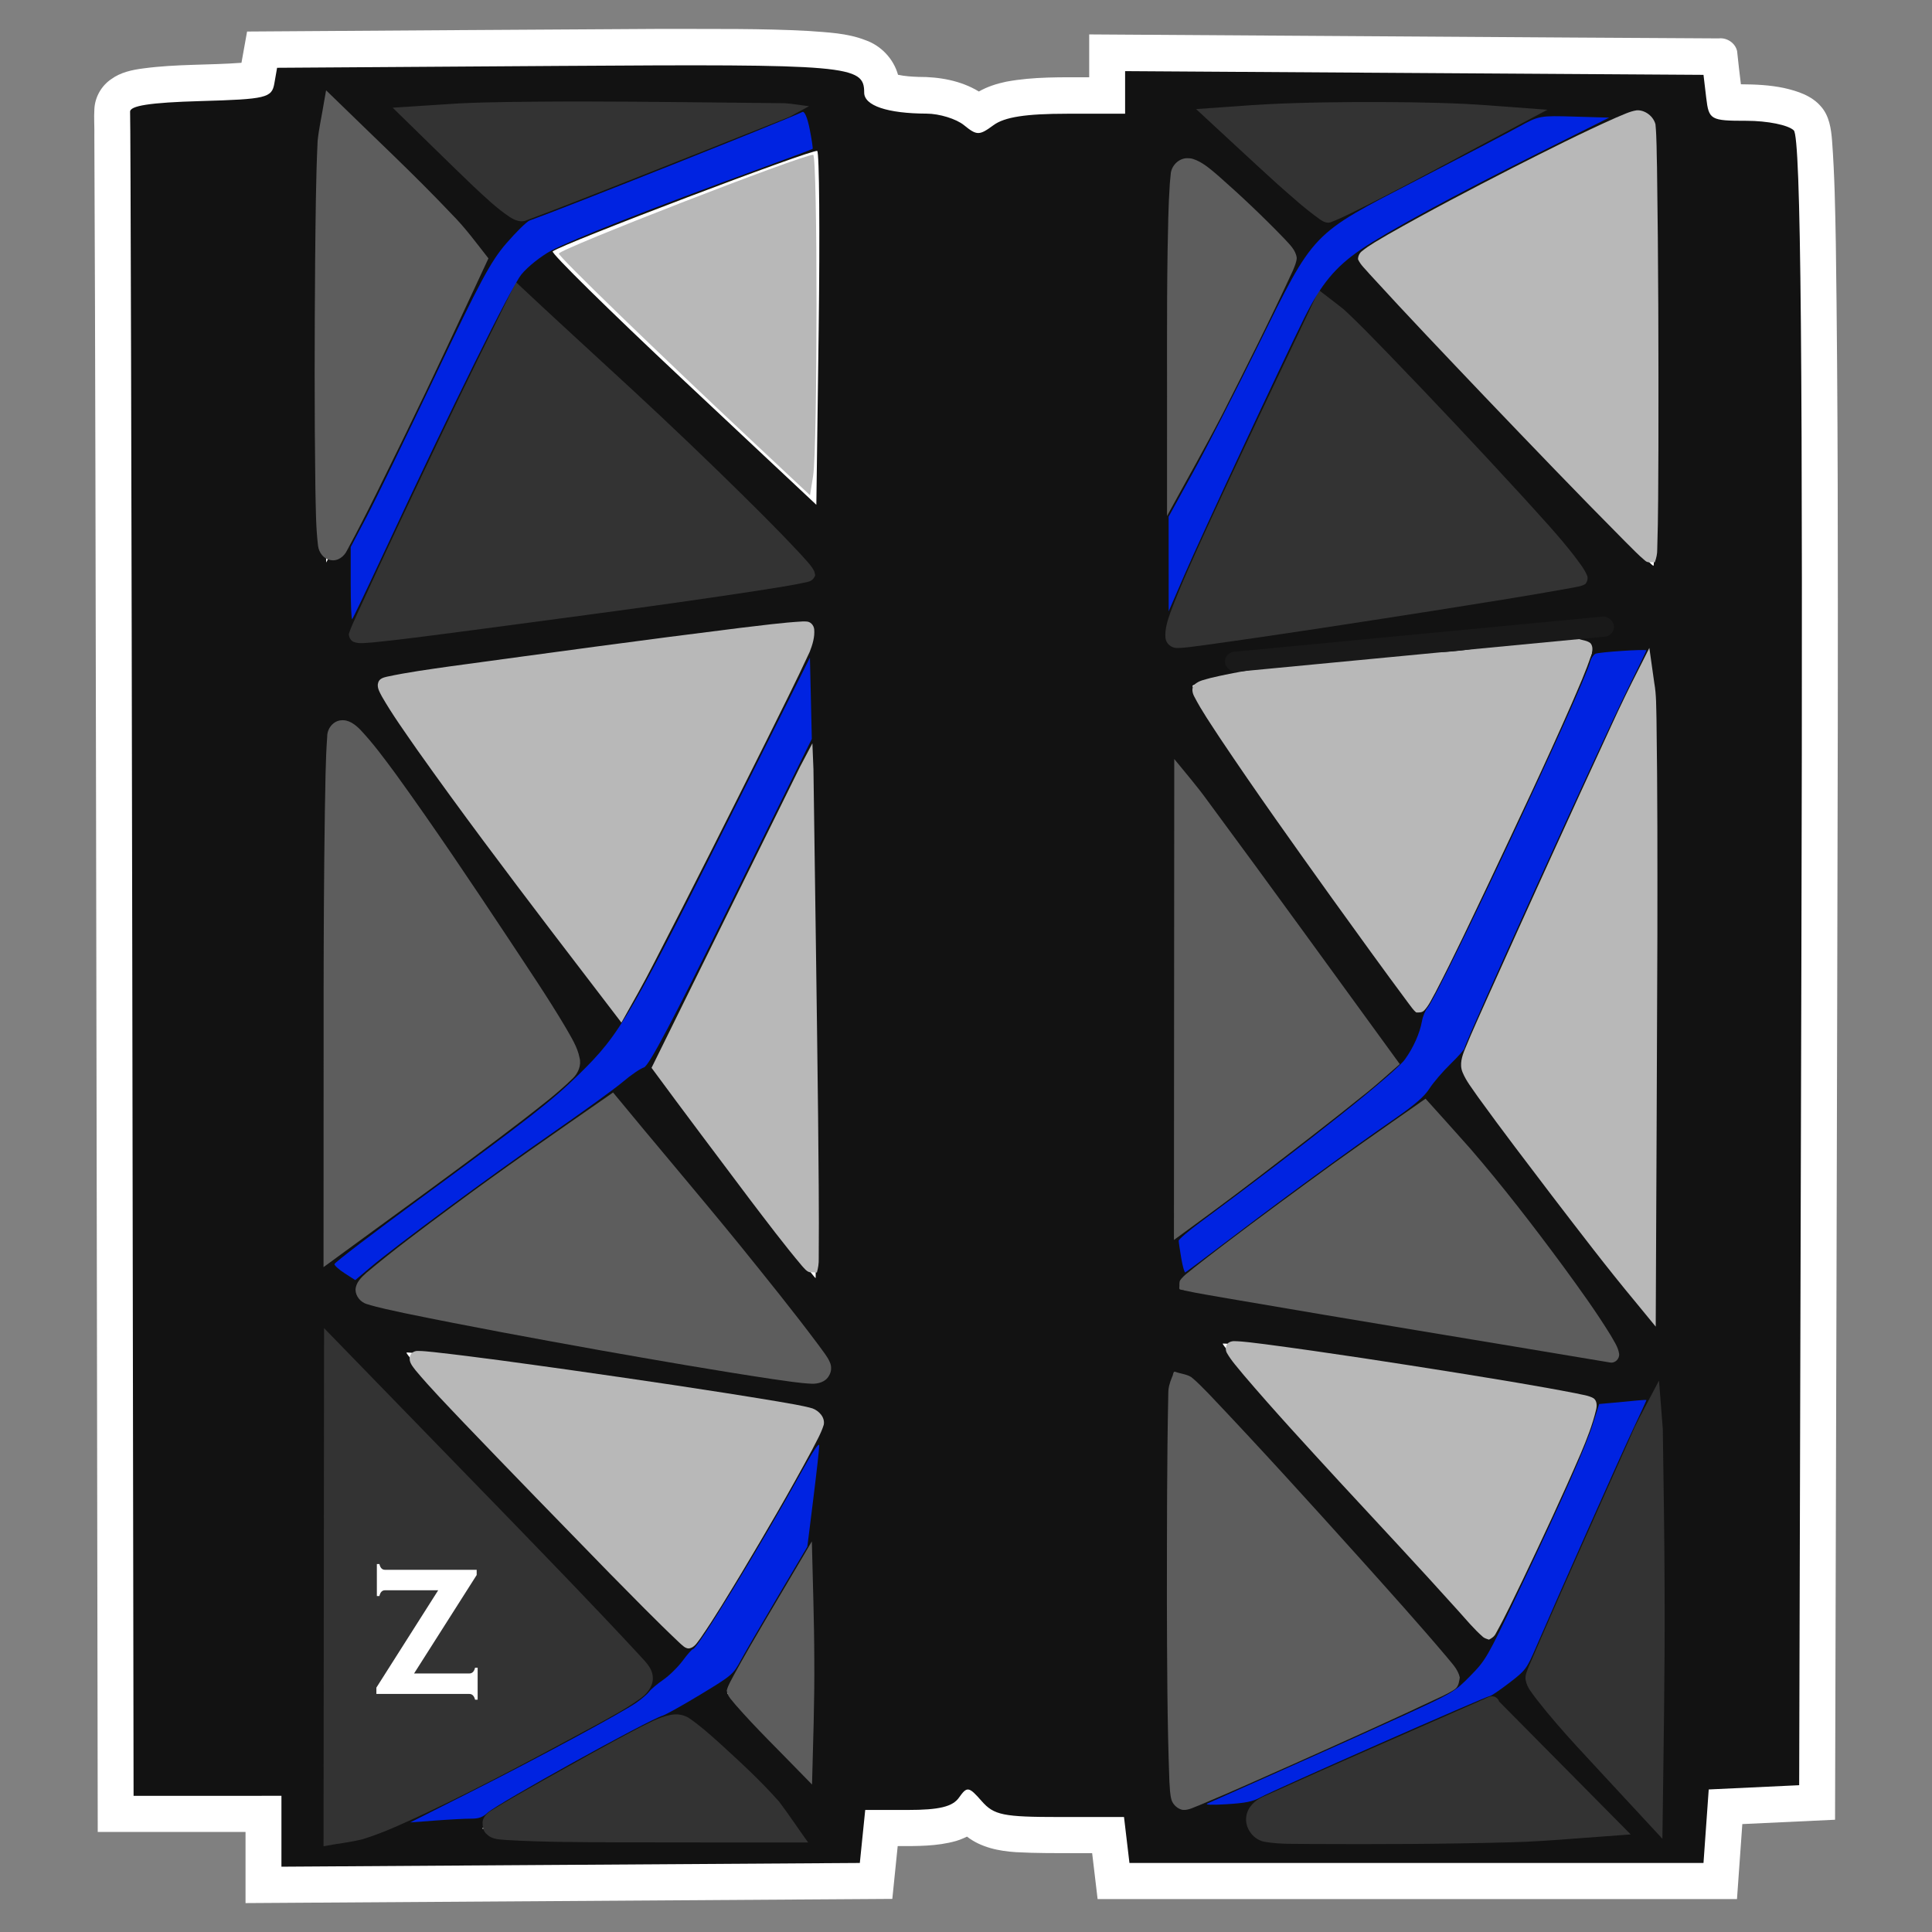 <?xml version="1.0" encoding="UTF-8" standalone="no"?>
<svg
   viewBox="0 0 512 512"
   height="512"
   width="512"
   id="svg885"
   version="1.1"
   sodipodi:docname="mainframe.svg"
   inkscape:version="1.1.2 (0a00cf5339, 2022-02-04)"
   xmlns:inkscape="http://www.inkscape.org/namespaces/inkscape"
   xmlns:sodipodi="http://sodipodi.sourceforge.net/DTD/sodipodi-0.dtd"
   xmlns="http://www.w3.org/2000/svg"
   xmlns:svg="http://www.w3.org/2000/svg"
   xmlns:rdf="http://www.w3.org/1999/02/22-rdf-syntax-ns#"
   xmlns:cc="http://creativecommons.org/ns#"
   xmlns:dc="http://purl.org/dc/elements/1.1/">
  <rect x="0" y="0" width="512" height="512" fill="#808080" stroke="none"/>
  <sodipodi:namedview
     id="namedview14777"
     pagecolor="#505050"
     bordercolor="#eeeeee"
     borderopacity="1"
     inkscape:pageshadow="0"
     inkscape:pageopacity="0"
     inkscape:pagecheckerboard="0"
     showgrid="false"
     inkscape:zoom="0.65186406"
     inkscape:cx="220.90495"
     inkscape:cy="310.64759"
     inkscape:window-width="1366"
     inkscape:window-height="695"
     inkscape:window-x="0"
     inkscape:window-y="24"
     inkscape:window-maximized="1"
     inkscape:current-layer="svg885" />
  <defs
     id="defs889">
    <rect
       x="-264.969"
       y="223.601"
       width="223.72"
       height="226.06"
       id="rect21120" />
  </defs>
  <g
     id="g19312">
    <path
       id="path899-3"
       style="fill:#ffffff;stroke-width:2.078"
       d="M 173.689,7.665 C 137.619,7.863 101.549,8.114 65.48,8.356 c -0.498,2.762 -1.005,5.521 -1.489,8.285 -8.626,0.648 -17.319,0.319 -25.908,1.476 -3.02,0.38 -6.126,1.03 -8.632,2.876 -2.584,1.752 -4.271,4.727 -4.438,7.864 -0.16,2.415 0.053,4.836 -0.01,7.255 0.278,59.299 0.327,118.598 0.454,177.898 0.17,90.493 0.298,180.987 0.443,271.481 13.056,0 26.111,0 39.167,0 0,6.282 0,12.565 0,18.847 57.135,-0.371 114.269,-0.739 171.404,-1.11 0.476,-4.665 0.951,-9.329 1.427,-13.994 5.163,0.003 10.429,0.068 15.443,-1.349 1.001,-0.307 1.977,-0.696 2.916,-1.163 3.705,2.871 8.447,3.838 13.014,4.123 5.413,0.302 10.839,0.247 16.259,0.266 1.3,-5.1e-4 2.6,-9.7e-4 3.9,-0.002 0.482,4.058 0.965,8.115 1.447,12.172 56.48,0 112.961,0 169.441,0 0.471,-6.627 0.942,-13.254 1.413,-19.881 8.192,-0.384 16.383,-0.769 24.575,-1.152 0.255,-96.474 0.546,-192.948 0.723,-289.423 0.037,-42.808 0.081,-85.618 -0.52,-128.422 -0.167,-9.041 -0.321,-18.09 -0.995,-27.109 -0.243,-3.191 -0.746,-6.622 -2.956,-9.09 -2.457,-2.871 -6.197,-4.069 -9.747,-4.876 -3.763,-0.799 -7.622,-0.969 -11.457,-0.992 -0.372,-2.923 -0.689,-5.86 -1.005,-8.784 -0.468,-2.169 -2.724,-3.637 -4.878,-3.375 C 429.721,10.063 403.97,9.853 378.219,9.7 348.363,9.507 318.506,9.315 288.65,9.12 c 0,3.787 0,7.575 0,11.362 -7.345,0.007 -14.762,-0.192 -22.015,1.171 -2.509,0.527 -4.986,1.318 -7.224,2.595 -4.806,-2.921 -10.51,-3.894 -16.054,-3.869 -0.889,-0.038 -1.885,-0.082 -2.632,-0.158 -0.92,-0.088 -1.839,-0.206 -2.742,-0.404 -1.181,-4.256 -4.546,-7.779 -8.693,-9.195 -4.78,-1.862 -9.97,-2.036 -15.019,-2.416 -12.542,-0.689 -25.109,-0.5 -37.664,-0.544 -0.973,4.594e-4 -1.945,9.199e-4 -2.918,0.001 z M 144.349,37.982 c 5.964,0.013 11.928,0.027 17.892,0.04 -7.83,3.107 -15.669,6.189 -23.545,9.175 -3.323,-2.964 -6.545,-6.041 -9.749,-9.133 5.134,-0.058 10.269,-0.06 15.403,-0.082 z m 218.533,0.046 c 2.542,0.009 5.084,0.019 7.626,0.028 -5.189,2.77 -10.481,5.533 -15.665,8.116 -0.71,0.349 -1.42,0.698 -2.131,1.047 -1.224,-1 -2.402,-2.022 -3.527,-3.023 -2.2,-1.942 -4.339,-3.951 -6.477,-5.961 6.723,-0.139 13.448,-0.209 20.173,-0.209 z m 65.989,5.035 c 0.4,12.091 0.335,24.318 0.371,36.469 0.013,15.697 -0.006,31.394 -0.123,47.09 -17.912,-18.672 -36.209,-36.971 -53.841,-55.916 -0.808,-0.481 0.083,-0.692 0.526,-0.973 11.795,-6.672 23.867,-12.83 35.952,-18.949 5.649,-2.843 11.341,-5.601 17.092,-8.229 0.008,0.169 0.015,0.339 0.022,0.508 z M 97.779,51.517 c 5.835,5.743 11.622,11.547 17.035,17.699 -5.821,12.854 -11.997,25.655 -18.097,38.444 -0.286,0.594 -0.572,1.189 -0.858,1.783 -0.055,-19.835 -0.157,-39.673 0.297,-59.504 0.541,0.526 1.082,1.052 1.622,1.578 z m 109.806,4.356 c 0.094,18.688 -0.241,37.375 -0.474,56.061 -14.805,-13.903 -29.651,-27.709 -44.164,-41.913 13.402,-5.338 26.905,-10.417 40.432,-15.426 1.392,-0.509 2.782,-1.021 4.178,-1.516 0.01,0.932 0.019,1.863 0.028,2.795 z m 122.118,14.21 c -2.719,5.485 -5.438,10.97 -8.159,16.454 -0.023,-7.971 0.03,-15.942 0.224,-23.91 2.645,2.485 5.29,4.971 7.935,7.456 z M 140.543,92.836 c 19.036,17.43 38.137,34.813 56.254,53.222 0.497,0.451 -0.904,0.24 -1.223,0.406 -29.044,3.824 -58.081,7.706 -87.102,11.699 8.932,-19.223 18.034,-38.356 27.214,-57.466 1.376,-2.838 2.751,-5.677 4.156,-8.5 0.234,0.213 0.468,0.426 0.702,0.639 z m 214.083,2.444 c 8.945,8.959 17.57,18.234 26.231,27.47 7.474,8.021 14.962,16.031 22.283,24.195 0.362,0.443 -0.972,0.271 -1.34,0.449 -26.25,4.161 -52.499,8.246 -78.799,12.071 -0.824,0.293 -0.02,-0.671 0.043,-1.059 4.099,-9.642 8.741,-19.035 13.273,-28.474 5.752,-11.919 11.57,-23.81 17.102,-35.837 0.402,0.395 0.804,0.789 1.206,1.184 z m -153.605,81.629 c -12.684,24.762 -24.952,49.795 -37.75,74.463 -0.287,0.433 -0.722,-0.758 -1.071,-0.999 -6.88,-8.846 -13.576,-17.849 -20.274,-26.797 -8.221,-11.071 -16.437,-22.219 -24.377,-33.453 -0.517,-0.737 -1.034,-1.474 -1.551,-2.21 28.414,-3.704 56.825,-7.439 85.21,-11.374 -0.062,0.123 -0.124,0.247 -0.186,0.37 z m 203.809,1.501 c 1.189,0.405 2.442,0.562 3.687,0.662 -11.142,23.674 -22.067,47.455 -33.393,71.043 -13.752,-18.382 -27.072,-37.112 -40.033,-56.04 -1.297,-1.911 -2.594,-3.822 -3.869,-5.748 7.192,-1.15 14.482,-2.124 21.618,-3.053 7.186,-0.863 14.375,-1.786 21.601,-2.22 1.52,0.012 2.995,0.503 4.522,0.501 4.124,0.179 8.251,-0.212 12.349,-0.638 3.298,-0.429 6.625,-0.995 9.729,-2.234 1.292,-0.572 2.478,-1.389 3.486,-2.384 0.101,0.037 0.202,0.075 0.303,0.112 z m 24.016,35.372 c 0.489,36.124 0.343,72.252 0.208,108.378 0.118,0.918 -0.517,-0.361 -0.781,-0.571 -8.793,-11.255 -17.383,-22.579 -25.783,-34.075 -1.413,-1.958 -2.841,-3.906 -4.195,-5.907 9.331,-21.4 19.055,-42.622 28.703,-63.877 0.616,-1.348 1.228,-2.698 1.846,-4.045 z m -329.183,5.574 c 10.667,15.216 21.11,30.592 31.331,46.115 3.079,4.716 6.129,9.451 9.109,14.232 -8.707,6.973 -17.716,13.55 -26.679,20.181 -5.152,3.786 -10.318,7.55 -15.479,11.324 0.015,-30.166 -0.062,-60.333 0.151,-90.499 0.014,-1.17 0.027,-2.341 0.041,-3.511 0.509,0.72 1.018,1.439 1.526,2.159 z M 327.348,240.132 c 9.72,13.405 19.43,26.818 29.135,40.234 -11.323,9.466 -23.087,18.377 -34.957,27.13 0.018,-25.041 -0.07,-50.083 0.171,-75.124 1.883,2.587 3.767,5.173 5.65,7.76 z m -121.676,29.972 c 0.211,13.363 0.434,26.726 0.627,40.09 -7.083,-9.427 -14.139,-18.901 -21.208,-28.354 6.697,-13.556 13.395,-27.112 20.092,-40.669 0.163,9.644 0.326,19.288 0.489,28.932 z m 171.101,35.493 c 9.478,10.621 18.119,21.96 26.747,33.282 2.09,2.772 4.17,5.552 6.224,8.35 -22.649,-3.601 -45.324,-7.398 -67.934,-11.245 -2.157,-0.374 -4.316,-0.742 -6.473,-1.121 11.201,-8.427 22.534,-16.739 33.97,-24.879 2.327,-1.636 4.647,-3.282 7,-4.88 0.155,0.164 0.31,0.329 0.465,0.493 z m -215.967,1.486 c 1.105,1.287 2.357,2.718 3.512,4.068 8.969,10.502 17.704,21.206 26.39,31.947 2.174,2.698 4.331,5.41 6.48,8.127 -19.331,-3.066 -38.606,-6.484 -57.884,-9.87 -7.389,-1.319 -14.775,-2.655 -22.15,-4.048 11.89,-8.925 23.916,-17.666 36.079,-26.21 2.302,-1.592 4.597,-3.193 6.926,-4.745 0.216,0.243 0.432,0.487 0.647,0.73 z m 188.362,61.932 c 17.896,2.645 35.75,5.494 53.582,8.435 2.364,0.405 4.861,0.83 7.274,1.256 -2.267,5.549 -4.774,11.226 -7.267,16.705 -3.353,7.35 -6.822,14.689 -10.325,21.996 -9.892,-10.375 -19.572,-20.938 -29.284,-31.501 -5.197,-5.68 -10.371,-11.381 -15.509,-17.114 0.509,0.075 1.019,0.149 1.528,0.224 z m -210.323,3.163 c 18.181,2.629 36.335,5.331 54.479,8.17 3.651,0.577 7.251,1.157 10.9,1.775 -4.944,9.088 -10.083,18.013 -15.316,26.946 -2.539,4.309 -5.118,8.594 -7.75,12.846 -15.97,-16.494 -32.025,-32.905 -47.87,-49.52 -0.214,-0.332 -1.236,-1.082 -0.916,-1.138 2.157,0.307 4.315,0.614 6.472,0.921 z m -35.968,15.162 c 17.227,17.467 34.273,35.117 51.111,52.966 0.921,0.979 1.831,1.968 2.748,2.951 -9.775,5.622 -19.724,10.928 -29.706,16.165 -8.89,4.631 -17.821,9.12 -26.962,13.17 -0.707,0.313 -1.413,0.628 -2.124,0.931 0,-30.386 0,-60.773 0,-91.159 1.644,1.659 3.289,3.318 4.933,4.976 z m 239.054,23.931 c 9.271,10.048 18.542,20.095 27.812,30.143 -16.057,7.262 -32.128,14.491 -48.217,21.66 0,-24.638 0,-49.277 0,-73.915 6.801,7.371 13.603,14.741 20.404,22.112 z m 87.054,11.789 c 0.038,10.996 -0.048,21.993 -0.294,32.987 -3.723,-3.983 -7.446,-7.966 -11.169,-11.949 3.814,-8.493 7.63,-16.986 11.434,-25.483 0.01,1.482 0.019,2.963 0.028,4.445 z m -223.481,23.764 c -0.096,0.298 0.21,1.596 -0.206,1.098 -0.598,-0.415 -0.763,-0.881 -0.213,-1.432 0.42,-0.934 0.478,-0.549 0.419,0.265 z m 192.988,24.781 c 0.629,0.646 1.483,1.384 1.976,1.975 -7.871,0.111 -15.742,0.113 -23.613,0.118 5.495,-2.404 11.038,-4.777 16.561,-7.029 1.692,1.646 3.384,3.291 5.076,4.937 z m -220.294,-4.013 c 3.064,2.44 5.92,5.131 8.707,7.885 -7.953,0.112 -15.908,0.133 -23.862,0.11 4.939,-2.767 9.874,-5.507 14.85,-8.232 0.102,0.079 0.203,0.158 0.305,0.237 z" />
    <path
       id="path899"
       d="m 74.584,485.298 v -9.39 H 54.991 35.399 L 35.053,253.96 C 34.863,131.889 34.604,30.959 34.477,29.671 34.314,28.013 39.756,27.171 53.114,26.788 70.586,26.286 72.036,25.939 72.707,22.105 l 0.725,-4.14 74.637,-0.495 c 77.123,-0.511 80.949,-0.177 80.949,7.061 0,3.469 6.137,5.539 16.546,5.582 3.396,0.014 7.849,1.387 9.897,3.051 3.428,2.785 4.05,2.785 7.837,0 2.922,-2.149 8.57,-3.025 19.491,-3.025 h 15.377 V 24.495 18.851 l 76.64,0.493 76.64,0.493 0.722,6.087 c 0.693,5.836 1.132,6.087 10.666,6.087 5.563,0 11.088,1.12 12.541,2.543 1.9,1.861 2.44,61.001 2.011,220.543 l -0.586,218.001 -11.985,0.563 -11.985,0.563 -0.693,9.739 -0.693,9.739 h -76.064 -76.064 l -0.722,-6.087 -0.722,-6.087 h -17.011 c -15.009,0 -17.445,-0.496 -20.706,-4.214 -3.415,-3.895 -3.87,-3.966 -6.008,-0.936 -1.706,2.419 -5.267,3.278 -13.584,3.278 h -11.271 l -0.715,7.024 -0.715,7.024 -76.64,0.493 -76.64,0.494 z m 61.636,-19.794 c 19.321,-10.245 35.139,-19.295 35.151,-20.111 0.018,-1.26 -51.918,-55.334 -75.466,-78.572 l -7.491,-7.393 v 63.135 63.135 l 6.339,-0.783 c 3.486,-0.431 22.147,-9.165 41.468,-19.411 z m 72.052,18.813 c 0,-0.525 -6.307,-7.276 -14.015,-15.001 -8.302,-8.321 -15.067,-13.518 -16.595,-12.75 -3.828,1.923 -48.754,27.123 -49.872,27.975 -0.528,0.403 17.364,0.732 39.761,0.732 22.397,0 40.721,-0.43 40.721,-0.955 z m 212.952,-3.259 c -0.926,-1.288 -6.907,-7.398 -13.291,-13.579 -6.384,-6.181 -11.837,-11.529 -12.118,-11.884 -0.28,-0.355 -14.846,5.74 -32.368,13.545 l -31.859,14.192 45.659,0.033 c 35.897,0.026 45.299,-0.467 43.976,-2.308 z m 17.034,-78.552 -0.64,-26.803 -5.374,12.174 c -2.956,6.696 -10.025,22.523 -15.709,35.17 l -10.335,22.996 15.709,16.807 15.709,16.807 0.64,-25.175 c 0.352,-13.846 0.352,-37.236 0,-51.978 z m -71.503,50.849 19.031,-8.622 -36.895,-39.983 -36.895,-39.983 v 56.555 56.555 l 17.864,-7.95 c 9.825,-4.373 26.428,-11.83 36.895,-16.572 z m -151.737,-12.566 -0.17,-29.499 -11.077,18.707 -11.077,18.707 10.434,10.792 c 5.739,5.936 10.8,10.792 11.247,10.792 0.447,0 0.736,-13.275 0.642,-29.499 z m -14.236,-33.066 c 9.191,-15.853 16.711,-29.697 16.711,-30.764 0,-1.067 -1.815,-2.375 -4.034,-2.906 -8.48,-2.031 -104.916,-16.267 -105.728,-15.607 -0.47,0.382 13.803,15.799 31.717,34.261 17.914,18.462 34.764,35.838 37.444,38.614 2.68,2.776 5.392,5.087 6.026,5.137 0.634,0.049 8.672,-12.881 17.864,-28.734 z m 209.346,-5.446 c 7.7,-16.676 13.268,-30.568 12.373,-30.87 -5.639,-1.909 -99.003,-16.404 -98.477,-15.289 1.769,3.748 69.958,78.067 70.952,77.332 0.634,-0.469 7.452,-14.496 15.152,-31.172 z m -192.635,-39.694 c 0,-2.435 -53.81,-68.355 -55.798,-68.355 -2.6,0 -66.366,46.501 -66.366,48.397 0,1.148 108.884,20.225 118.13,20.697 2.219,0.113 4.034,-0.22 4.034,-0.74 z M 405.8,326.134 c -15.792,-20.591 -26.94,-33.328 -28.729,-32.823 -3.451,0.975 -65.166,46.42 -64.155,47.241 0.998,0.811 110.119,18.989 114.781,19.121 2.816,0.08 -3.307,-9.298 -21.897,-33.538 z m 32.9,-66.087 c -0.039,-49.02 -0.937,-87.245 -2.013,-85.689 -1.891,2.734 -47.672,103.568 -49.075,108.089 -0.568,1.83 48.579,66.039 50.582,66.084 0.317,0.008 0.545,-39.811 0.506,-88.485 z m -223.513,9.943 -1.152,-68.254 -20.054,40.591 -20.054,40.591 21.017,28.129 c 11.559,15.471 21.102,27.919 21.207,27.663 0.104,-0.257 -0.329,-31.181 -0.963,-68.72 z m -63.018,11.959 c 0.899,-1.903 -49.605,-76.644 -60.643,-89.746 -2.639,-3.132 -3.113,7.082 -3.113,67.097 v 70.791 l 31.327,-22.905 c 17.23,-12.598 31.823,-23.954 32.429,-25.237 z m 206.425,9.154 10.871,-9.049 -27.781,-38.396 c -15.28,-21.118 -28.21,-38.747 -28.735,-39.176 -0.524,-0.429 -0.953,26.842 -0.953,60.602 v 61.382 l 17.864,-13.157 c 9.825,-7.237 22.756,-17.229 28.735,-22.206 z M 185.119,229.611 c 10.324,-20.603 21.312,-42.361 24.419,-48.353 7.479,-14.422 7.37,-16.858 -0.69,-15.477 -5.355,0.917 -71.638,9.795 -100.384,13.445 -4.819,0.612 -8.449,1.763 -8.067,2.559 3.592,7.485 63.171,87.691 64.369,86.655 0.871,-0.753 10.03,-18.226 20.354,-38.829 z m 224.74,-30.904 c 5.537,-11.847 10.759,-22.956 11.606,-24.687 1.222,-2.498 -0.044,-3.306 -6.137,-3.914 l -7.676,-0.767 8.644,-0.3 c 4.754,-0.165 8.644,-1.233 8.644,-2.373 0,-1.14 -1.543,-1.592 -3.429,-1.004 -1.886,0.588 -8.714,1.639 -15.173,2.335 -7.003,0.755 -10.579,1.851 -8.859,2.715 1.754,0.881 -1.27,1.955 -7.713,2.74 -5.829,0.71 -11.631,0.773 -12.894,0.138 -2.524,-1.268 -58.095,6.118 -60.79,8.079 -1.304,0.949 36.204,54.646 57.576,82.428 3.835,4.985 0.477,11.05 36.202,-65.391 z M 388.681,171.257 c -1.561,-0.513 -4.672,-0.544 -6.915,-0.07 -2.243,0.475 -0.966,0.895 2.837,0.933 3.803,0.038 5.638,-0.35 4.078,-0.863 z m -231.364,-9.981 c 30.924,-4.136 56.596,-7.521 57.048,-7.521 4.726,0 -19.582,-24.515 -67.442,-68.015 l -9.92,-9.016 -3.677,7.143 c -6.379,12.391 -40.302,84.213 -40.302,85.328 0,0.586 1.815,0.736 4.034,0.333 2.219,-0.403 29.335,-4.117 60.259,-8.253 z m 206.542,1.842 c 26.622,-4.107 50.769,-7.916 53.66,-8.464 4.825,-0.916 2.398,-4.057 -29.675,-38.407 C 355.809,81.938 348.876,75.601 348.876,80.629 c 0,0.986 -8.817,19.864 -19.592,41.952 -19.412,39.79 -22.285,48.044 -16.711,48.017 1.585,-0.008 24.663,-3.374 51.286,-7.481 z m 74.912,-73.044 c 0,-57.925 -0.149,-59.935 -4.441,-59.935 -4.856,0 -73.718,35.537 -73.848,38.11 -0.044,0.873 15.279,17.308 34.051,36.523 18.772,19.215 36.146,37.227 38.608,40.028 2.462,2.801 4.736,5.118 5.053,5.151 0.317,0.032 0.576,-26.912 0.576,-59.876 z m -328.415,11.238 c 8.085,-16.997 15.013,-31.918 15.396,-33.158 0.702,-2.276 -34.71,-37.669 -37.914,-37.894 -0.951,-0.067 -1.655,26.639 -1.566,59.346 l 0.163,59.467 4.61,-8.428 c 2.536,-4.636 11.226,-22.335 19.311,-39.333 z m 106.219,-61.305 c -0.872,-0.709 -67.701,24.663 -70.104,26.615 -0.503,0.409 15.012,15.685 34.477,33.948 l 35.392,33.205 0.617,-46.478 C 217.296,61.734 217.125,40.454 216.575,40.007 Z M 327.896,95.232 341.407,67.991 328.753,56.089 c -6.959,-6.546 -13.577,-12.703 -14.705,-13.682 -1.203,-1.043 -2.052,15.545 -2.052,40.113 0,23.041 0.537,41.456 1.194,40.922 0.657,-0.534 7.274,-13.228 14.705,-28.211 z M 174.85,43.38 211.73,28.576 159.177,28.421 c -43.899,-0.13 -52.249,0.267 -50.709,2.411 2.749,3.828 27.017,27.167 28.35,27.265 0.634,0.047 17.748,-6.576 38.032,-14.718 z m 205.506,0.339 26.837,-14.516 -22.244,-0.536 c -12.234,-0.295 -31.995,-0.295 -43.912,0 l -21.669,0.536 15.13,14.516 c 8.321,7.984 16.005,14.516 17.075,14.516 1.07,0 14.022,-6.532 28.783,-14.516 z"
       style="fill:#121212;fill-opacity:1;stroke-width:2.078" />
    <path
       id="path2035"
       style="fill:#333333;fill-opacity:1;stroke-width:2.157"
       d="m 148.293,26.904 c -8.865,0.071 -17.736,0.075 -26.592,0.495 -5.881,0.367 -11.76,0.762 -17.64,1.142 7.13,6.929 14.191,13.933 21.373,20.807 3.093,2.867 6.142,5.836 9.662,8.167 1.31,0.844 2.979,1.564 4.501,0.84 8.718,-3.227 17.35,-6.688 26.008,-10.077 14.539,-5.747 29.073,-11.513 43.596,-17.3 1.736,-0.945 3.471,-1.89 5.207,-2.835 -2.141,-0.246 -4.273,-0.638 -6.42,-0.791 -17.803,-0.154 -35.605,-0.439 -53.409,-0.458 -2.095,0.004 -4.189,0.007 -6.284,0.011 z" />
    <path
       id="path2888"
       style="fill:#333333;fill-opacity:1;stroke-width:2.157"
       d="m 358.817,27.048 c -10.404,0.07 -20.815,0.283 -31.191,1.112 -3.55,0.248 -7.1,0.496 -10.65,0.745 7.234,6.656 14.395,13.394 21.68,19.993 3.609,3.181 7.189,6.423 11.104,9.219 0.882,0.631 2.01,1.203 3.084,0.712 3.599,-1.425 7.021,-3.263 10.49,-4.981 12.654,-6.421 25.1,-13.25 37.635,-19.904 3.03,-1.619 6.06,-3.238 9.091,-4.857 -7.21,-0.506 -14.412,-1.146 -21.628,-1.545 -9.863,-0.465 -19.742,-0.53 -29.615,-0.494 z" />
    <path
       id="path2927"
       style="fill:#333333;fill-opacity:1;stroke-width:2.157"
       d="m 135.613,77.017 c -6.154,12.462 -12.336,24.908 -18.316,37.457 -7.634,15.994 -15.244,32.002 -22.6,48.129 -0.763,1.812 -1.706,3.561 -2.248,5.459 0.044,0.839 0.451,1.648 1.217,2.024 1.57,0.633 3.311,0.248 4.948,0.179 9.021,-0.882 17.998,-2.164 26.988,-3.313 25.043,-3.352 50.106,-6.571 75.083,-10.403 4.448,-0.721 8.919,-1.339 13.319,-2.331 0.765,-0.156 1.482,-0.565 1.815,-1.306 0.428,-0.417 0.044,-1.022 -0.037,-1.52 -0.858,-1.693 -2.277,-3.005 -3.506,-4.42 -6.941,-7.459 -14.23,-14.575 -21.51,-21.691 -10.252,-9.985 -20.702,-19.757 -31.255,-29.414 -7.615,-7.014 -15.247,-14.008 -22.784,-21.109 -0.372,0.753 -0.743,1.506 -1.115,2.259 z" />
    <path
       id="path2966"
       style="fill:#333333;fill-opacity:1;stroke-width:2.157"
       d="m 348.539,78.991 c -9.904,20.931 -19.942,41.799 -29.591,62.851 -3.037,6.742 -6.158,13.457 -8.746,20.392 -0.772,2.156 -1.53,4.431 -1.347,6.754 0.115,1.535 1.493,2.715 2.983,2.734 2.409,0.004 4.794,-0.463 7.184,-0.733 20.205,-2.79 40.361,-5.934 60.514,-9.083 12.41,-1.981 24.832,-3.898 37.198,-6.152 1.166,-0.283 2.488,-0.337 3.477,-1.05 0.443,-0.632 0.674,-1.409 0.397,-2.164 -0.822,-1.978 -2.256,-3.617 -3.495,-5.336 -4.214,-5.424 -8.924,-10.423 -13.516,-15.514 -11.71,-12.781 -23.586,-25.409 -35.624,-37.873 -3.892,-3.983 -7.731,-8.029 -11.827,-11.798 -2.167,-1.755 -4.415,-3.406 -6.614,-5.12 -0.331,0.697 -0.661,1.394 -0.992,2.09 z" />
    <path
       id="path3005"
       style="fill:#333333;fill-opacity:1;stroke-width:2.157"
       d="m 178.828,454.329 c -3.233,0.249 -6.114,1.914 -8.98,3.306 -8.472,4.382 -16.768,9.098 -25.103,13.738 -5.094,2.883 -10.232,5.702 -15.181,8.835 -0.819,0.658 -1.596,1.6 -1.681,2.679 -0.019,1.193 0.181,2.537 1.209,3.281 1.437,1.405 3.565,1.29 5.412,1.472 9.572,0.557 19.165,0.541 28.75,0.599 16.97,0.06 33.939,0.01 50.909,0.026 -2.591,-3.582 -5.02,-7.285 -7.687,-10.809 -5.012,-5.665 -10.593,-10.772 -16.165,-15.857 -2.516,-2.229 -5.035,-4.487 -7.82,-6.365 -1.105,-0.641 -2.39,-0.971 -3.663,-0.903 z" />
    <path
       id="path3044"
       style="fill:#333333;fill-opacity:1;stroke-width:2.157"
       d="m 85.876,356.593 c -0.047,44.227 -0.092,88.455 -0.137,132.683 3.438,-0.682 6.946,-0.997 10.347,-1.862 5.861,-1.803 11.412,-4.474 16.976,-7.037 15.168,-7.157 29.932,-15.152 44.694,-23.124 4.147,-2.301 8.38,-4.5 12.209,-7.331 1.794,-1.325 3.33,-3.459 2.998,-5.819 -0.282,-2.406 -2.245,-4.006 -3.723,-5.713 -11.231,-12.116 -22.735,-23.969 -34.216,-35.841 -16.375,-16.866 -32.758,-33.72 -49.142,-50.576 -0.002,1.54 -0.004,3.08 -0.005,4.62 z" />
    <path
       id="path3083"
       style="fill:#333333;fill-opacity:1;stroke-width:2.157"
       d="m 395.152,449.554 c -0.908,0.145 -1.672,0.737 -2.543,1.024 -19.326,8.511 -38.71,16.893 -57.953,25.596 -2.095,0.94 -4.008,2.724 -4.365,5.116 -0.552,3.255 2.054,6.562 5.27,6.872 3.917,0.642 7.902,0.429 11.854,0.515 17.574,0.087 35.151,0.032 52.719,-0.443 5.958,-0.141 11.902,-0.577 17.842,-1.042 4.727,-0.35 9.455,-0.702 14.182,-1.05 -11.629,-11.748 -23.261,-23.493 -34.891,-35.24 -0.155,-0.588 -0.663,-1.062 -1.2,-1.266 -0.305,-0.038 -0.608,-0.155 -0.916,-0.081 z" />
    <path
       id="path3122"
       style="fill:#333333;fill-opacity:1;stroke-width:2.157"
       d="m 436.643,371.578 c -1.505,2.903 -3.14,5.74 -4.388,8.771 -9.067,20.377 -18.276,40.687 -27.073,61.185 -0.429,1.214 -1.15,2.442 -0.846,3.773 0.366,2.038 1.849,3.586 3.012,5.202 6.548,8.391 14.008,15.976 21.178,23.808 4.009,4.327 8.018,8.653 12.026,12.98 0.282,-21.796 0.681,-43.592 0.586,-65.391 -0.042,-14.405 -0.262,-28.809 -0.478,-43.212 -0.336,-4.275 -0.672,-8.55 -1.008,-12.826 -1.002,1.903 -2.005,3.805 -3.007,5.708 z" />
    <path
       style="fill:#b8b8b8;fill-opacity:1;stroke-width:2.157"
       d="M 200.01,117.509 C 173.607,92.766 148.106,68.053 148.106,67.209 c 0,-1.159 64.404,-26.188 67.386,-26.188 1.194,0 1.192,77.589 -0.002,85.058 l -0.825,5.163 z"
       id="path3366" />
    <path
       id="path4626"
       style="fill:#b8b8b8;fill-opacity:1;stroke-width:2.157"
       d="m 433.778,29.226 c -1.944,0.292 -3.724,1.231 -5.537,1.957 -9.271,4.112 -18.317,8.723 -27.369,13.303 -11.085,5.692 -22.146,11.443 -32.975,17.622 -2.38,1.426 -4.859,2.731 -7.02,4.493 -0.632,0.507 -1.004,1.343 -0.979,2.132 0.685,1.533 2.008,2.635 3.056,3.907 9.994,10.946 20.227,21.665 30.442,32.397 12.334,12.897 24.681,25.783 37.253,38.443 1.796,1.75 3.501,3.61 5.438,5.201 0.708,0.557 1.634,0.235 2.459,0.321 0.399,-1.096 0.659,-2.229 0.639,-3.403 0.287,-8.971 0.261,-17.95 0.313,-26.925 0.046,-24.787 -0.01,-49.576 -0.372,-74.361 -0.119,-3.777 -0.052,-7.57 -0.405,-11.334 -0.516,-2.157 -2.76,-3.854 -4.944,-3.753 z" />
    <path
       id="path4665"
       style="fill:#b8b8b8;fill-opacity:1;stroke-width:2.157"
       d="m 212.778,164.684 c -5.574,0.315 -11.113,1.081 -16.658,1.718 -25.612,3.176 -51.182,6.701 -76.757,10.176 -5.656,0.813 -11.33,1.565 -16.92,2.774 -0.875,0.205 -1.905,0.527 -2.198,1.492 -0.461,1.301 0.383,2.603 0.96,3.727 2.829,4.918 6.152,9.52 9.378,14.174 11.468,16.195 23.409,32.038 35.415,47.824 6.217,8.152 12.458,16.288 18.685,24.435 2.966,-5.277 5.962,-10.538 8.708,-15.938 10.084,-19.514 19.927,-39.154 29.735,-58.812 3.855,-7.815 7.795,-15.591 11.452,-23.505 0.741,-1.892 1.38,-3.936 1.195,-5.995 -0.127,-1.083 -0.984,-2.051 -2.101,-2.048 -0.297,-0.032 -0.595,-0.024 -0.893,-0.022 z" />
    <path
       id="path4704"
       style="fill:#b8b8b8;fill-opacity:1;stroke-width:2.157"
       d="m 404.95,167.318 c -3.075,0.079 -6.351,0.807 -8.615,3.061 -2.07,0.964 -4.375,1.247 -6.598,1.662 -0.819,0.116 -1.49,0.226 -2.247,0.313 -2.961,0.325 -5.967,0.687 -8.94,0.329 -2.473,-0.552 -5.031,-0.252 -7.535,-0.149 -10.077,0.704 -20.098,2.058 -30.094,3.504 -6.736,1.031 -13.487,2.053 -20.123,3.636 -1.44,0.44 -3.084,0.653 -4.219,1.733 -0.919,0.866 -0.6,2.258 -0.057,3.242 1.971,3.807 4.426,7.329 6.756,10.915 9.616,14.383 19.672,28.458 29.741,42.515 6.719,9.307 13.412,18.634 20.269,27.837 0.651,0.805 1.235,1.784 2.034,2.391 0.753,0.039 1.568,0.053 2.126,-0.549 1.292,-1.38 2.044,-3.177 2.98,-4.809 4.901,-9.437 9.415,-19.074 13.997,-28.673 7.499,-15.886 15.051,-31.75 22.111,-47.843 1.825,-4.279 3.764,-8.525 5.2,-12.96 0.332,-0.993 0.473,-2.215 -0.266,-3.046 -0.921,-0.711 -2.141,-0.751 -3.21,-1.127 -4.349,-1.116 -8.8,-2.076 -13.309,-1.982 z" />
    <path
       id="path4743"
       style="fill:#b8b8b8;fill-opacity:1;stroke-width:2.157"
       d="m 434.41,177.032 c -2.556,4.982 -5.003,10.018 -7.329,15.114 -10.966,23.727 -21.773,47.532 -32.501,71.371 -2.118,4.791 -4.332,9.542 -6.309,14.395 -0.808,1.937 -1.539,4.168 -0.693,6.225 0.976,2.411 2.658,4.432 4.096,6.566 6.423,8.893 13.09,17.602 19.73,26.329 7.241,9.44 14.448,18.913 22.057,28.054 1.774,2.162 3.549,4.324 5.323,6.486 0.143,-34.621 0.342,-69.242 0.44,-103.863 0.016,-19.015 0.046,-38.031 -0.235,-57.043 -0.091,-3.244 -0.014,-6.512 -0.592,-9.718 -0.434,-3.08 -0.869,-6.161 -1.303,-9.241 -0.895,1.775 -1.789,3.551 -2.684,5.326 z" />
    <path
       id="path4782"
       style="fill:#b8b8b8;fill-opacity:1;stroke-width:2.157"
       d="m 212.032,203.163 c -13.122,26.608 -26.246,53.216 -39.367,79.825 8.59,11.681 17.329,23.249 26.031,34.844 4.533,5.949 9.03,11.935 13.847,17.652 0.591,0.624 1.166,1.438 2.009,1.664 0.644,0.025 1.287,0.051 1.931,0.076 0.333,-1.191 0.529,-2.407 0.489,-3.648 0.11,-12.596 -0.061,-25.193 -0.168,-37.789 -0.343,-30.633 -0.817,-61.264 -1.23,-91.896 -0.094,-2.303 -0.187,-4.606 -0.281,-6.908 -1.087,2.06 -2.173,4.12 -3.26,6.18 z" />
    <path
       id="path4821"
       style="fill:#b8b8b8;fill-opacity:1;stroke-width:2.157"
       d="m 110.724,358.013 c -0.917,-0.032 -1.853,0.509 -2.075,1.446 -0.425,1.425 0.704,2.654 1.495,3.706 3.972,4.756 8.314,9.177 12.561,13.678 12.864,13.434 25.844,26.754 38.826,40.07 6.149,6.224 12.249,12.503 18.607,18.509 0.686,0.59 1.403,1.407 2.342,1.437 1.528,-0.121 2.311,-1.633 3.157,-2.725 3.842,-5.557 7.293,-11.379 10.804,-17.154 6.454,-10.792 12.814,-21.648 18.764,-32.735 1.095,-2.194 2.379,-4.326 3.104,-6.684 0.368,-1.972 -1.292,-3.702 -3.004,-4.325 -3.014,-0.848 -6.129,-1.269 -9.203,-1.837 -18.547,-3.094 -37.154,-5.798 -55.767,-8.448 -11.784,-1.637 -23.565,-3.318 -35.389,-4.631 -1.405,-0.128 -2.811,-0.311 -4.223,-0.308 z" />
    <path
       id="path4860"
       style="fill:#b8b8b8;fill-opacity:1;stroke-width:2.157"
       d="m 326.987,355.415 c -0.625,0.015 -1.35,0.238 -1.733,0.731 -0.473,0.703 -0.531,1.602 -0.14,2.357 1.208,2.138 2.896,3.945 4.43,5.842 8.225,9.657 16.834,18.967 25.408,28.301 10.505,11.366 21.064,22.627 31.41,34.142 2.158,2.395 4.242,4.933 6.69,7.061 0.442,0.362 1.009,0.466 1.526,0.675 0.759,-0.365 1.456,-0.858 1.831,-1.647 2.596,-4.649 4.839,-9.492 7.171,-14.28 5.276,-11.074 10.494,-22.179 15.352,-33.449 1.585,-3.747 3.098,-7.555 4.041,-11.527 0.26,-1.048 0.284,-2.428 -0.695,-3.087 -1.421,-0.779 -3.083,-0.907 -4.634,-1.29 -10.358,-2.02 -20.78,-3.684 -31.194,-5.379 -17.019,-2.714 -34.05,-5.368 -51.134,-7.627 -2.769,-0.318 -5.539,-0.763 -8.329,-0.823 z" />
    <path
       id="path5023"
       style="fill:#5d5d5d;fill-opacity:1;stroke-width:2.157"
       d="m 85.804,27.414 c -0.528,3.301 -1.282,6.569 -1.63,9.896 -0.489,10.351 -0.532,20.721 -0.653,31.083 -0.159,20.315 -0.222,40.632 0.056,60.946 0.122,5.1 0.099,10.222 0.705,15.293 0.222,1.791 1.485,3.537 3.331,3.795 1.828,0.381 3.562,-0.908 4.334,-2.521 5.366,-9.915 10.225,-20.101 15.2,-30.221 7.628,-15.642 14.938,-31.44 22.294,-47.216 -3.125,-3.965 -6.101,-8.073 -9.67,-11.652 -10.041,-10.619 -20.74,-20.559 -31.172,-30.77 -0.727,-0.704 -1.454,-1.409 -2.181,-2.113 -0.205,1.16 -0.409,2.32 -0.614,3.48 z" />
    <path
       id="path5432"
       style="fill:#5d5d5d;fill-opacity:1;stroke-width:2.157"
       d="m 90.438,190.882 c -2.131,0.138 -3.753,2.202 -3.724,4.311 -0.483,6.635 -0.482,13.293 -0.624,19.941 -0.484,32.589 -0.284,65.183 -0.343,97.774 -0.003,7.63 -0.004,15.261 -0.008,22.891 17.643,-12.952 35.461,-25.663 52.825,-39.001 4.523,-3.546 9.146,-7.002 13.257,-11.045 1.396,-1.372 2.279,-3.412 1.776,-5.388 -0.56,-2.925 -2.225,-5.453 -3.655,-8.001 -4.78,-8.075 -10.065,-15.823 -15.216,-23.655 -9.737,-14.675 -19.531,-29.319 -29.845,-43.585 -2.983,-4.041 -5.965,-8.11 -9.413,-11.76 -1.323,-1.346 -3.043,-2.682 -5.028,-2.481 z" />
    <path
       id="path5471"
       style="fill:#5d5d5d;fill-opacity:1;stroke-width:2.157"
       d="m 161.067,290.495 c -13.951,9.707 -27.949,19.35 -41.588,29.508 -7.575,5.607 -15.146,11.236 -22.379,17.294 -1.329,1.193 -2.818,2.596 -2.879,4.524 0.037,1.74 1.361,3.282 2.982,3.772 3.3,1.02 6.7,1.671 10.067,2.421 17.141,3.524 34.353,6.693 51.575,9.784 15.258,2.697 30.526,5.358 45.846,7.667 3.457,0.468 6.909,1.071 10.396,1.238 1.728,0.057 3.702,-0.465 4.592,-2.108 0.675,-1.071 0.763,-2.436 0.24,-3.592 -0.704,-1.645 -1.922,-2.99 -2.928,-4.447 -6.747,-9.053 -13.861,-17.818 -20.943,-26.601 -11.064,-13.59 -22.452,-26.9 -33.58,-40.437 -0.467,0.326 -0.934,0.651 -1.401,0.977 z" />
    <path
       id="path5510"
       style="fill:#5d5d5d;fill-opacity:1;stroke-width:2.157"
       d="m 311.188,206.384 c -0.027,40.739 -0.057,81.477 -0.084,122.216 7.487,-5.457 14.958,-10.936 22.307,-16.582 9.822,-7.524 19.637,-15.063 29.263,-22.844 2.829,-2.31 5.523,-4.783 8.285,-7.174 -16.986,-23.31 -33.866,-46.698 -51.011,-69.887 -2.743,-3.798 -5.81,-7.335 -8.758,-10.968 -9.3e-4,1.746 -0.003,3.493 -0.004,5.239 z" />
    <path
       id="path5549"
       style="fill:#5d5d5d;fill-opacity:1;stroke-width:2.157"
       d="m 376.441,292.106 c -10.094,7.057 -20.21,14.084 -30.131,21.391 -10.05,7.374 -20.088,14.773 -29.9,22.471 -1.222,1.065 -2.659,1.941 -3.62,3.272 -0.391,0.594 -0.154,1.399 -0.272,2.085 -0.092,0.626 0.942,0.41 1.344,0.666 3.747,0.817 7.544,1.391 11.317,2.073 33.821,5.819 67.693,11.336 101.537,17.016 1.3,0.243 2.524,-0.988 2.367,-2.302 -0.253,-1.811 -1.371,-3.343 -2.235,-4.906 -3.914,-6.367 -8.305,-12.417 -12.708,-18.442 -7.829,-10.604 -15.879,-21.053 -24.487,-31.021 -3.918,-4.449 -7.915,-8.827 -11.87,-13.243 -0.448,0.313 -0.895,0.626 -1.343,0.94 z" />
    <path
       id="path5588"
       style="fill:#5d5d5d;fill-opacity:1;stroke-width:2.157"
       d="m 310.543,365.108 c -0.555,1.323 -0.953,2.718 -0.934,4.168 -0.384,18.4 -0.347,36.808 -0.367,55.212 0.048,15.885 0.071,31.776 0.661,47.652 0.131,1.666 0.109,3.385 0.605,4.991 0.478,1.264 1.648,2.282 2.96,2.518 1.576,0.109 3.004,-0.765 4.45,-1.276 8.833,-3.672 17.542,-7.64 26.29,-11.514 12.858,-5.764 25.717,-11.525 38.449,-17.57 1.07,-0.586 2.232,-1.064 3.169,-1.855 0.752,-0.749 0.88,-1.893 1.035,-2.88 -0.476,-2.252 -2.21,-3.852 -3.573,-5.579 -7.398,-8.744 -15.063,-17.249 -22.705,-25.772 -13.285,-14.765 -26.623,-29.483 -40.3,-43.876 -1.493,-1.505 -2.952,-3.066 -4.599,-4.396 -1.31,-0.792 -2.881,-0.884 -4.294,-1.413 -0.532,-0.111 -0.475,0.964 -0.759,1.353 -0.029,0.079 -0.058,0.159 -0.087,0.238 z" />
    <path
       id="path5746"
       style="fill:#5d5d5d;fill-opacity:1;stroke-width:2.157"
       d="m 211.84,414.084 c -5.807,9.912 -11.811,19.708 -17.339,29.784 -0.669,1.369 -1.564,2.659 -1.907,4.166 0.19,1.572 1.482,2.644 2.387,3.828 5.368,6.146 11.24,11.811 16.903,17.671 1.104,1.127 2.208,2.255 3.313,3.382 0.279,-11.036 0.69,-22.072 0.6,-33.114 -0.02,-10.442 -0.419,-20.878 -0.646,-31.316 -1.104,1.867 -2.207,3.733 -3.311,5.6 z" />
    <path
       id="path5907"
       style="fill:#5d5d5d;fill-opacity:1;stroke-width:2.157"
       d="m 314.517,41.929 c -2.254,0.061 -4.196,2.106 -4.279,4.373 -0.066,0.636 -0.169,1.574 -0.222,2.33 -0.411,5.945 -0.471,11.908 -0.593,17.865 -0.26,17.171 -0.098,34.345 -0.145,51.517 7e-4,6.243 0.002,12.487 9.3e-4,18.73 4.937,-9.055 10.041,-18.017 14.78,-27.181 6.356,-12.551 12.702,-25.111 18.587,-37.897 0.43,-1.05 0.929,-2.152 1.008,-3.28 -0.244,-2.157 -1.936,-3.63 -3.294,-5.134 -5.613,-5.826 -11.493,-11.386 -17.561,-16.721 -2.024,-1.705 -4.073,-3.566 -6.619,-4.403 -0.539,-0.164 -1.104,-0.213 -1.665,-0.2 z" />
    <rect
       style="fill:#191919;fill-opacity:1;stroke-width:1.755"
       id="rect9101"
       width="103.563"
       height="5.353"
       x="301.883"
       y="203.08"
       ry="2.677"
       transform="matrix(0.995,-0.095,0.118,0.993,0,0)" />
    <path
       style="fill:#0023e1;fill-opacity:1;stroke-width:1.525"
       d="m 92.942,154.725 v -9.759 l 4.273,-8.123 c 2.35,-4.468 10.541,-21.319 18.203,-37.446 11.803,-24.846 14.666,-30.174 18.757,-34.9 2.655,-3.068 5.442,-5.796 6.193,-6.064 9.079,-3.234 67.799,-26.598 72.266,-28.754 0.585,-0.282 1.334,1.472 1.943,4.548 0.545,2.754 0.894,5.105 0.776,5.225 -0.119,0.12 -7.211,2.77 -15.76,5.888 -25.837,9.424 -48.069,18.175 -53.398,21.017 -2.771,1.478 -6.37,4.336 -7.997,6.35 -2.807,3.475 -18.478,35.181 -36.326,73.497 -4.479,9.616 -8.321,17.663 -8.537,17.883 -0.216,0.219 -0.393,-3.993 -0.393,-9.361 z"
       id="path9737" />
    <path
       style="fill:#0023e1;fill-opacity:1;stroke-width:1.525"
       d="m 309.706,149.467 -0.008,-12.535 6.368,-11.552 c 3.502,-6.354 11.254,-21.46 17.226,-33.57 15.134,-30.687 13.975,-29.474 42.037,-43.983 12.112,-6.262 24.399,-12.695 27.306,-14.296 5.186,-2.856 5.459,-2.906 14.55,-2.634 l 9.265,0.277 -18.868,9.435 c -21.841,10.921 -40.134,20.866 -46.965,25.533 -6.738,4.603 -10.58,9.255 -14.977,18.134 -6.052,12.222 -27.172,57.509 -31.754,68.092 l -4.172,9.635 -0.008,-12.535 z"
       id="path14872" />
    <path
       style="fill:#0023e1;fill-opacity:1;stroke-width:1.525"
       d="m 91.387,337.466 c -1.519,-0.976 -2.762,-2.082 -2.762,-2.458 0,-0.377 10.201,-8.178 22.669,-17.337 28.995,-21.299 35.223,-26.17 42.099,-32.926 11.168,-10.972 13.247,-14.558 43.519,-75.051 l 17.73,-35.429 0.248,10.774 0.248,10.774 -21.351,43.246 c -15.647,31.692 -21.824,43.398 -23.124,43.816 -0.975,0.314 -3.471,2.019 -5.547,3.789 -2.075,1.77 -10.88,8.145 -19.567,14.167 -16.077,11.145 -40.359,29.097 -47.471,35.095 l -3.931,3.315 z"
       id="path15028" />
    <path
       style="fill:#0023e1;fill-opacity:1;stroke-width:1.078"
       d="m 313.047,333.434 c -0.373,-2.173 -0.678,-4.254 -0.678,-4.624 0,-0.371 2.542,-2.555 5.648,-4.855 28.125,-20.82 51.647,-39.535 54.305,-43.208 2.235,-3.088 3.951,-6.941 4.512,-10.129 0.227,-1.291 0.901,-2.905 1.497,-3.586 3.074,-3.514 41.523,-85.324 43.105,-91.718 0.208,-0.839 0.827,-1.765 1.376,-2.057 0.842,-0.449 13.516,-1.287 13.516,-0.894 0,0.073 -2.174,4.542 -4.831,9.931 -7.686,15.591 -43.41,94.193 -43.41,95.515 0,0.313 -1.673,2.197 -3.717,4.187 -2.044,1.99 -4.543,4.91 -5.554,6.489 -1.35,2.111 -3.804,4.237 -9.259,8.024 -12.218,8.481 -27.994,19.976 -41.923,30.547 -7.221,5.48 -13.304,10.046 -13.519,10.147 -0.215,0.101 -0.696,-1.594 -1.069,-3.767 z"
       id="path15323" />
    <path
       style="fill:#0023e1;fill-opacity:1;stroke-width:1.078"
       d="m 124.599,474.957 c 17.819,-8.986 40.202,-21.047 44.091,-23.76 1.412,-0.985 2.924,-2.29 3.358,-2.9 0.435,-0.61 2.105,-2.018 3.712,-3.13 1.607,-1.112 3.932,-3.395 5.168,-5.074 1.236,-1.679 2.457,-3.053 2.714,-3.053 1.158,0 17.535,-26.753 28.815,-47.07 3.015,-5.431 4.644,-7.843 4.648,-6.884 0.003,0.812 -0.705,7.176 -1.574,14.141 l -1.58,12.664 -7.765,13.11 c -4.271,7.21 -8.708,14.854 -9.861,16.986 -2.035,3.764 -2.344,4.027 -10.654,9.057 -4.707,2.849 -9.245,5.383 -10.084,5.631 -3.837,1.133 -43.765,23.28 -46.401,25.738 -1.272,1.186 -2.331,1.564 -4.355,1.552 -1.471,-0.009 -5.697,0.213 -9.391,0.491 l -6.717,0.506 z"
       id="path15581" />
    <path
       style="fill:#0023e1;fill-opacity:1;stroke-width:1.078"
       d="m 320.002,477.934 c 0.672,-0.322 9.327,-4.179 19.235,-8.573 9.908,-4.394 24.334,-10.883 32.058,-14.42 13.733,-6.288 14.139,-6.528 18.319,-10.782 4.136,-4.21 4.542,-4.914 12.51,-21.683 11.943,-25.133 18.05,-38.893 19.978,-45.014 l 1.697,-5.386 3.975,-0.357 c 2.186,-0.196 5.005,-0.464 6.264,-0.594 1.259,-0.13 2.29,-0.164 2.29,-0.075 0,0.089 -1.626,3.616 -3.613,7.838 -3.385,7.192 -19.905,44.317 -25.654,57.651 -2.485,5.764 -2.767,6.139 -7.098,9.445 -2.48,1.893 -4.742,3.443 -5.027,3.443 -0.898,0 -57.51,24.993 -60.97,26.917 -1.965,1.092 -3.922,1.488 -8.854,1.788 -4.148,0.253 -5.911,0.184 -5.111,-0.199 z"
       id="path15737" />
    <g
       aria-label="Z"
       id="text21118"
       style="font-size:85.333px;line-height:1.25;white-space:pre;shape-inside:url(#rect21120);fill:#ffffff"
       transform="matrix(0.496,0,0,0.578,229.477,275.205)">
      <path
         d="m -241.417,291.145 h 29.525 q 2.304,0 3.072,-2.645 h 1.365 v 14.677 h -1.365 q -0.768,-2.645 -3.072,-2.645 h -49.664 v -2.901 l 33.024,-44.629 h -28.416 q -2.304,0 -2.987,2.645 h -1.365 v -14.677 h 1.365 q 0.683,2.645 2.987,2.645 h 48.981 v 2.389 z"
         style="font-family:Copperplate-Gothic;-inkscape-font-specification:Copperplate-Gothic"
         id="path23246" />
    </g>
  </g>
</svg>

